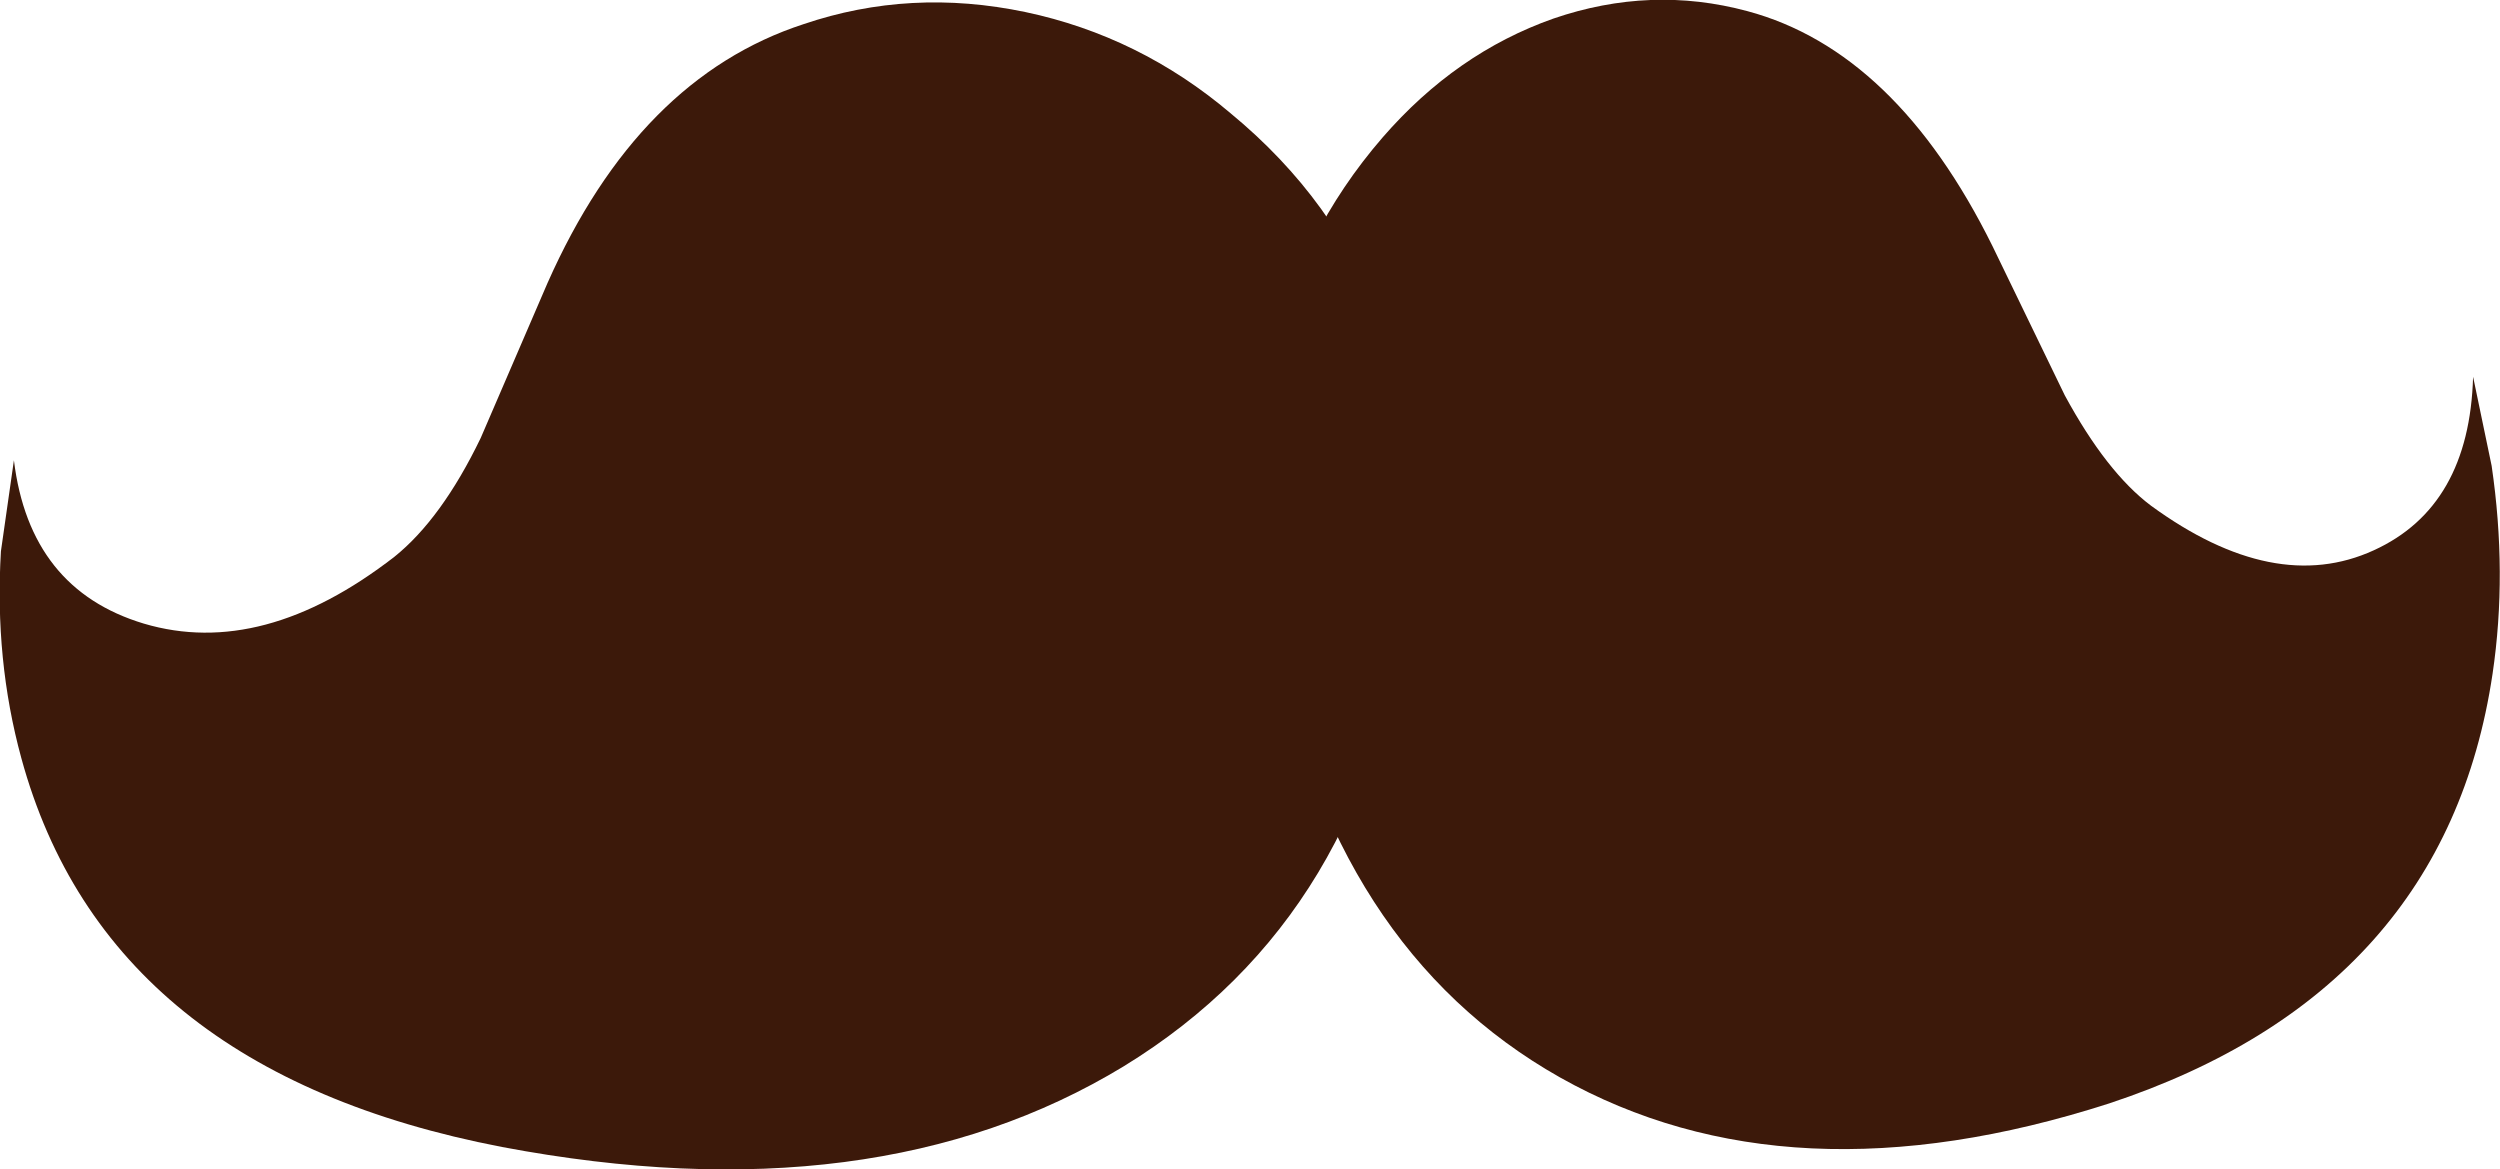 <?xml version="1.0" encoding="UTF-8" standalone="no"?>
<svg xmlns:xlink="http://www.w3.org/1999/xlink" height="63.0px" width="134.7px" xmlns="http://www.w3.org/2000/svg">
  <g transform="matrix(1.0, 0.0, 0.0, 1.0, 73.35, 30.5)">
    <path d="M-18.1 -29.85 Q-11.95 -28.55 -7.05 -24.4 4.35 -15.0 2.5 1.5 0.5 18.8 -12.8 26.95 -26.2 35.1 -46.3 31.3 -67.6 27.2 -72.2 10.35 -73.65 5.05 -73.3 -0.8 L-72.6 -5.7 Q-71.75 1.25 -65.6 3.1 -59.2 5.0 -52.1 -0.5 -49.55 -2.55 -47.45 -6.9 L-43.85 -15.25 Q-38.95 -26.3 -30.05 -29.2 -24.3 -31.15 -18.1 -29.85" fill="#3c190a" fill-rule="evenodd" stroke="none"/>
    <path d="M10.35 -29.5 Q5.1 -27.65 1.15 -23.1 -7.85 -12.7 -4.8 3.55 -1.6 20.6 10.7 27.55 23.05 34.5 40.3 28.95 58.4 22.95 60.95 5.8 61.75 0.4 60.9 -5.4 L59.9 -10.2 Q59.7 -3.2 54.55 -0.85 49.2 1.6 42.55 -3.25 40.15 -5.05 37.9 -9.2 L34.0 -17.25 Q28.8 -27.75 20.8 -29.9 15.6 -31.3 10.35 -29.5" fill="#3c190a" fill-rule="evenodd" stroke="none"/>
  </g>
</svg>
